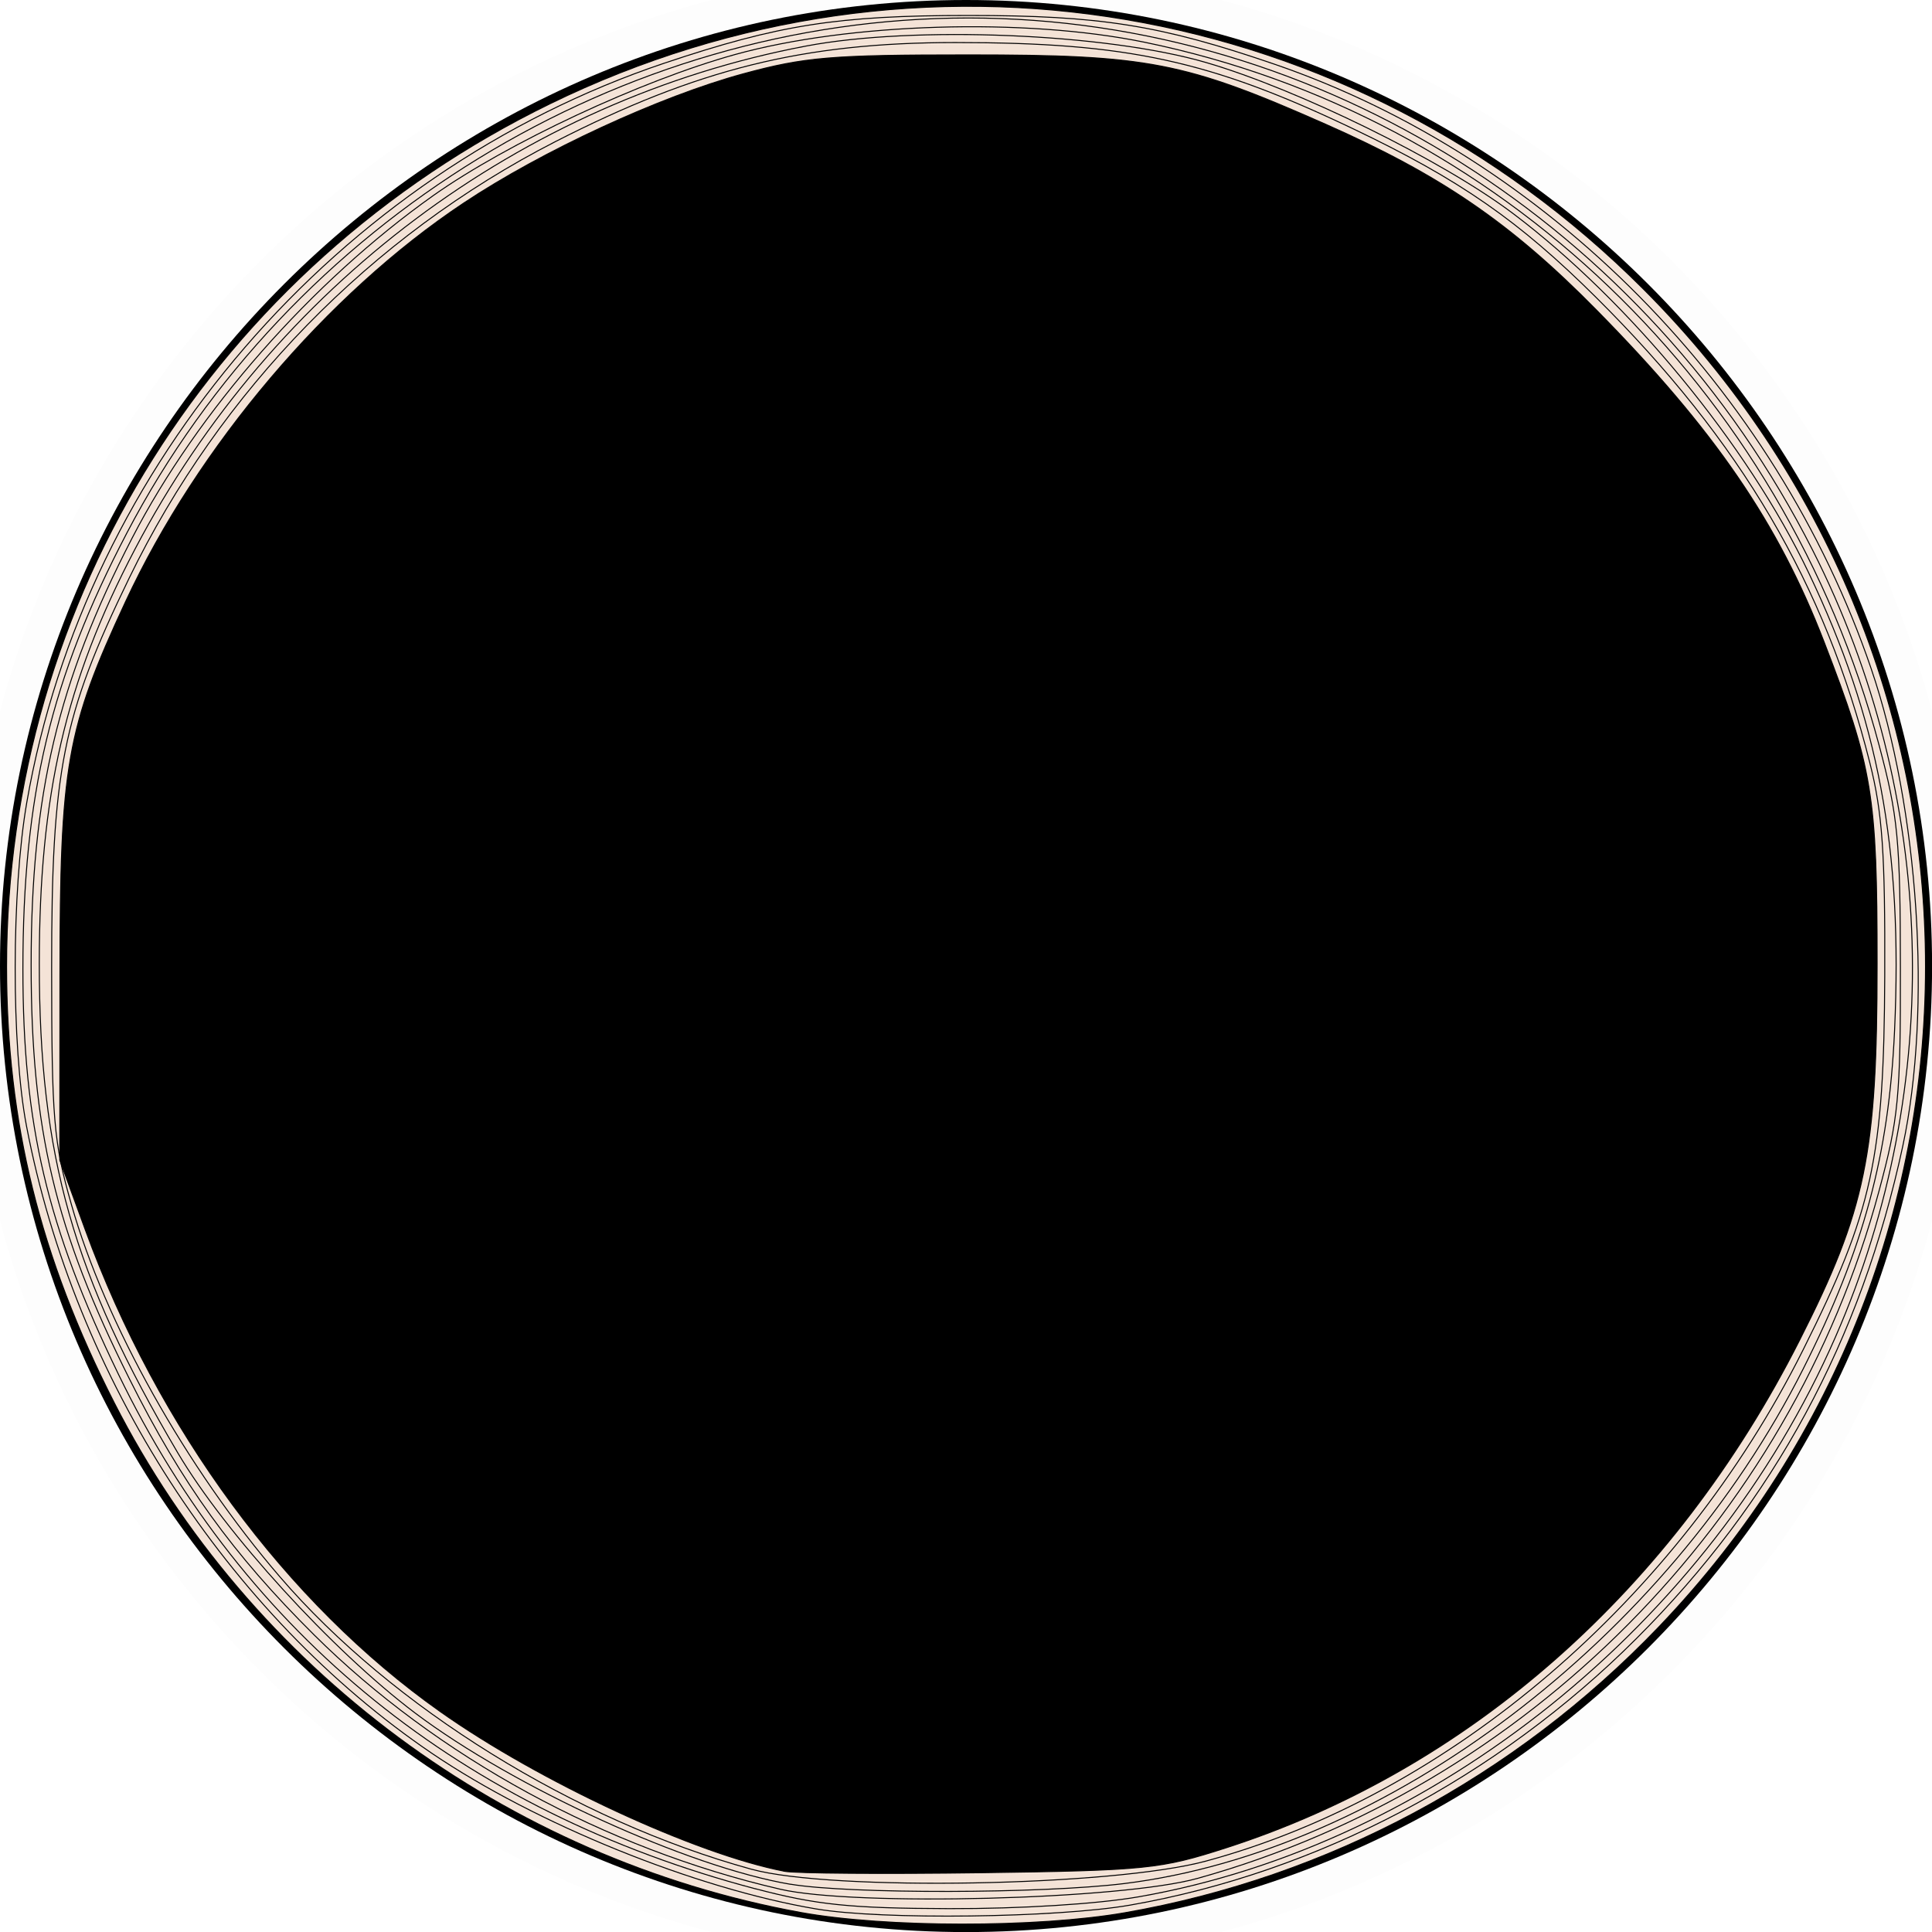 <?xml version="1.0" encoding="UTF-8" standalone="no"?>
<!-- Generator: Adobe Illustrator 16.0.0, SVG Export Plug-In . SVG Version: 6.00 Build 0)  -->

<svg
   xmlns:osb="http://www.openswatchbook.org/uri/2009/osb"
   xmlns:dc="http://purl.org/dc/elements/1.1/"
   xmlns:cc="http://creativecommons.org/ns#"
   xmlns:rdf="http://www.w3.org/1999/02/22-rdf-syntax-ns#"
   xmlns:svg="http://www.w3.org/2000/svg"
   xmlns="http://www.w3.org/2000/svg"
   xmlns:xlink="http://www.w3.org/1999/xlink"
   xmlns:sodipodi="http://sodipodi.sourceforge.net/DTD/sodipodi-0.dtd"
   xmlns:inkscape="http://www.inkscape.org/namespaces/inkscape"
   version="1.1"
   x="0px"
   y="0px"
   width="29.106px"
   height="29.106px"
   viewBox="0 0 29.106 29.106"
   style="enable-background:new 0 0 29.106 29.106;"
   xml:space="preserve"
   id="svg2"
   inkscape:version="0.48.4 r9939"
   sodipodi:docname="black.svg"><defs
     id="defs12"><linearGradient
       id="linearGradient5279"
       osb:paint="solid"><stop
         style="stop-color:#000000;stop-opacity:0.011;"
         offset="0"
         id="stop5281" /></linearGradient><linearGradient
       id="linearGradient5271"
       osb:paint="solid"><stop
         style="stop-color:#000000;stop-opacity:0;"
         offset="0"
         id="stop5273" /></linearGradient><linearGradient
       id="linearGradient5263"
       osb:paint="solid"><stop
         style="stop-color:#000000;stop-opacity:1;"
         offset="0"
         id="stop5265" /></linearGradient><linearGradient
       id="linearGradient3775"><stop
         style="stop-color:#000000;stop-opacity:1;"
         offset="0"
         id="stop3777" /><stop
         style="stop-color:#000000;stop-opacity:0;"
         offset="1"
         id="stop3779" /></linearGradient><linearGradient
       inkscape:collect="always"
       xlink:href="#linearGradient5279"
       id="linearGradient5283"
       x1="-0.5"
       y1="14.553"
       x2="29.607"
       y2="14.553"
       gradientUnits="userSpaceOnUse" /></defs><sodipodi:namedview
     pagecolor="#ffffff"
     bordercolor="#666666"
     borderopacity="1"
     objecttolerance="10"
     gridtolerance="10"
     guidetolerance="10"
     inkscape:pageopacity="0"
     inkscape:pageshadow="2"
     inkscape:window-width="1440"
     inkscape:window-height="875"
     id="namedview10"
     showgrid="false"
     inkscape:zoom="8.1082936"
     inkscape:cx="-7.2765006"
     inkscape:cy="14.553"
     inkscape:window-x="0"
     inkscape:window-y="0"
     inkscape:window-maximized="1"
     inkscape:current-layer="svg2" /><g
     id="c147_full_moon"
     style="stroke:url(#linearGradient5283);fill:#000000;fill-opacity:1;fill-rule:evenodd"><g
       id="g5"
       style="stroke:url(#linearGradient5283);fill:#000000;fill-opacity:1;fill-rule:evenodd"><path
         style="fill:#000000;stroke:url(#linearGradient5283);fill-opacity:1;fill-rule:evenodd"
         d="M 14.554,0 C 6.561,0 0,6.562 0,14.552 c 0,7.996 6.561,14.555 14.554,14.555 7.996,0 14.553,-6.559 14.553,-14.555 C 29.106,6.562 22.55,0 14.554,0 z"
         id="path7"
         inkscape:connector-curvature="0" /></g></g><g
     id="Capa_1" /><path
     style="fill:#f4e3d7;fill-opacity:1;fill-rule:evenodd;stroke:#000000;stroke-width:0.015;stroke-miterlimit:4;stroke-opacity:1;stroke-dasharray:none"
     d="M 12.062,28.812 C 7.627,28.004 3.765,25.136 1.722,21.135 0.6,18.937 0.1,16.911 0.099,14.563 0.097,9.026 3.249,4.021 8.284,1.564 13.838,-1.147 20.361,-0.043 24.755,4.351 c 5.579,5.579 5.683,14.475 0.234,20.161 -2.171,2.265 -4.984,3.771 -8.042,4.304 -1.319,0.23 -3.61,0.228 -4.885,-0.004 l 0,5e-6 z"
     id="path5427"
     inkscape:connector-curvature="0" /><path
     style="fill:#f4e3d7;fill-opacity:1;fill-rule:evenodd;stroke:#000000;stroke-width:0.015;stroke-miterlimit:4;stroke-opacity:1;stroke-dasharray:none"
     d="M 12.298,28.759 C 10.47,28.45 8.079,27.481 6.505,26.413 3.422,24.319 1.127,20.768 0.399,16.963 0.17,15.764 0.172,13.414 0.405,12.081 1.291,6.998 5.083,2.605 10.013,0.95 c 1.719,-0.577 2.613,-0.717 4.577,-0.717 1.983,0 2.889,0.144 4.607,0.733 4.12,1.413 7.556,4.893 8.993,9.109 0.717,2.103 0.917,5.134 0.476,7.19 -0.629,2.925 -1.937,5.345 -4.012,7.419 -2.096,2.095 -4.813,3.525 -7.629,4.017 -1.101,0.192 -3.743,0.225 -4.726,0.058 l 0,0 z"
     id="path5429"
     inkscape:connector-curvature="0" /><path
     style="fill:#f4e3d7;fill-opacity:1;fill-rule:evenodd;stroke:#000000;stroke-width:0.015;stroke-miterlimit:4;stroke-opacity:1;stroke-dasharray:none"
     d="M 11.383,28.456 C 6.974,27.292 3.686,24.636 1.783,20.701 0.706,18.475 0.345,16.944 0.345,14.599 c 0,-2.615 0.42,-4.378 1.566,-6.569 C 4.372,3.323 9.358,0.271 14.59,0.271 c 5.283,0 10.235,3.122 12.717,8.016 1.877,3.702 2.004,8.058 0.345,11.854 -1.885,4.313 -6.05,7.66 -10.499,8.435 -0.626,0.109 -1.785,0.181 -2.857,0.178 -1.491,-0.005 -1.995,-0.057 -2.913,-0.299 l 0,0 z"
     id="path5431"
     inkscape:connector-curvature="0" /><path
     style="fill:#f4e3d7;fill-opacity:1;fill-rule:evenodd;stroke:#000000;stroke-width:0.015;stroke-miterlimit:4;stroke-opacity:1;stroke-dasharray:none"
     d="M 11.753,28.461 C 9.123,27.853 6.583,26.468 4.731,24.629 3.511,23.418 2.736,22.345 1.95,20.774 0.83,18.537 0.469,17.016 0.469,14.536 0.469,11.971 0.87,10.275 1.99,8.107 2.974,6.201 4.697,4.242 6.529,2.945 7.647,2.154 9.663,1.212 11.075,0.821 12.799,0.344 15.434,0.265 17.242,0.636 22.585,1.734 26.867,5.833 28.31,11.231 c 0.283,1.059 0.318,1.423 0.32,3.346 0.003,1.952 -0.028,2.274 -0.324,3.372 -1.338,4.967 -5.307,8.969 -10.264,10.349 -1.148,0.32 -5.162,0.424 -6.29,0.163 l 0,0 z"
     id="path5433"
     inkscape:connector-curvature="0" /><path
     style="fill:#f4e3d7;fill-opacity:1;fill-rule:evenodd;stroke:#000000;stroke-width:0.015;stroke-miterlimit:4;stroke-opacity:1;stroke-dasharray:none"
     d="M 11.908,28.387 C 10.367,28.127 7.74,26.928 6.251,25.805 5.002,24.863 3.395,23.1 2.678,21.887 1.099,19.212 0.592,17.423 0.592,14.516 c 0,-2.541 0.393,-4.244 1.442,-6.244 C 4.114,4.309 7.856,1.504 12.147,0.693 c 1.633,-0.309 4.515,-0.19 6.02,0.248 1.387,0.404 3.569,1.477 4.629,2.277 1.752,1.322 3.536,3.49 4.452,5.411 1.054,2.209 1.419,4.155 1.294,6.898 -0.086,1.883 -0.466,3.288 -1.375,5.093 -2.056,4.077 -6.269,7.27 -10.236,7.757 -1.248,0.153 -4.136,0.158 -5.022,0.009 l 0,6e-6 z"
     id="path5435"
     inkscape:connector-curvature="0" /><path
     style="fill:#f4e3d7;fill-opacity:1;fill-rule:evenodd;stroke:#000000;stroke-width:0.015;stroke-miterlimit:4;stroke-opacity:1;stroke-dasharray:none"
     d="M 11.319,28.16 C 8.661,27.429 5.909,25.723 4.218,23.757 2.804,22.114 1.584,19.934 1.075,18.144 0.807,17.202 0.779,16.871 0.778,14.578 0.777,11.605 0.94,10.782 1.945,8.711 3.316,5.886 5.591,3.555 8.362,2.136 10.503,1.04 12.109,0.641 14.391,0.641 c 2.595,0 3.834,0.269 5.996,1.3 1.607,0.767 2.498,1.386 3.664,2.545 2.182,2.17 3.439,4.309 4.119,7.008 0.189,0.751 0.231,1.355 0.224,3.207 -0.011,2.751 -0.184,3.544 -1.23,5.635 -1.881,3.762 -5.325,6.709 -8.997,7.702 -1.405,0.38 -5.635,0.455 -6.847,0.122 z"
     id="path5437"
     inkscape:connector-curvature="0" /><path
     style="fill:#000000;fill-opacity:1;fill-rule:evenodd;stroke:#000000;stroke-width:0.015;stroke-miterlimit:4;stroke-opacity:1;stroke-dasharray:none"
     d="M 11.815,28.19 C 10.481,27.933 8.13,26.843 6.635,25.787 4.313,24.148 2.38,21.524 1.284,18.524 l -0.383,-1.048 0.002,-2.775 C 0.905,11.524 1,10.98 1.891,9.066 2.981,6.723 4.927,4.428 6.985,3.06 8.168,2.273 9.938,1.455 11.198,1.112 c 0.924,-0.251 1.327,-0.285 3.392,-0.285 2.707,0 3.258,0.107 5.376,1.043 1.744,0.771 2.795,1.491 4.085,2.801 1.776,1.803 2.737,3.205 3.431,5.005 0.73,1.893 0.797,2.301 0.797,4.841 0,2.874 -0.171,3.705 -1.168,5.673 -1.898,3.747 -4.963,6.461 -8.637,7.647 -0.989,0.319 -1.199,0.341 -3.7,0.376 -1.458,0.02 -2.79,0.01 -2.96,-0.022 l 0,0 z"
     id="path5525"
     inkscape:connector-curvature="0" /></svg>